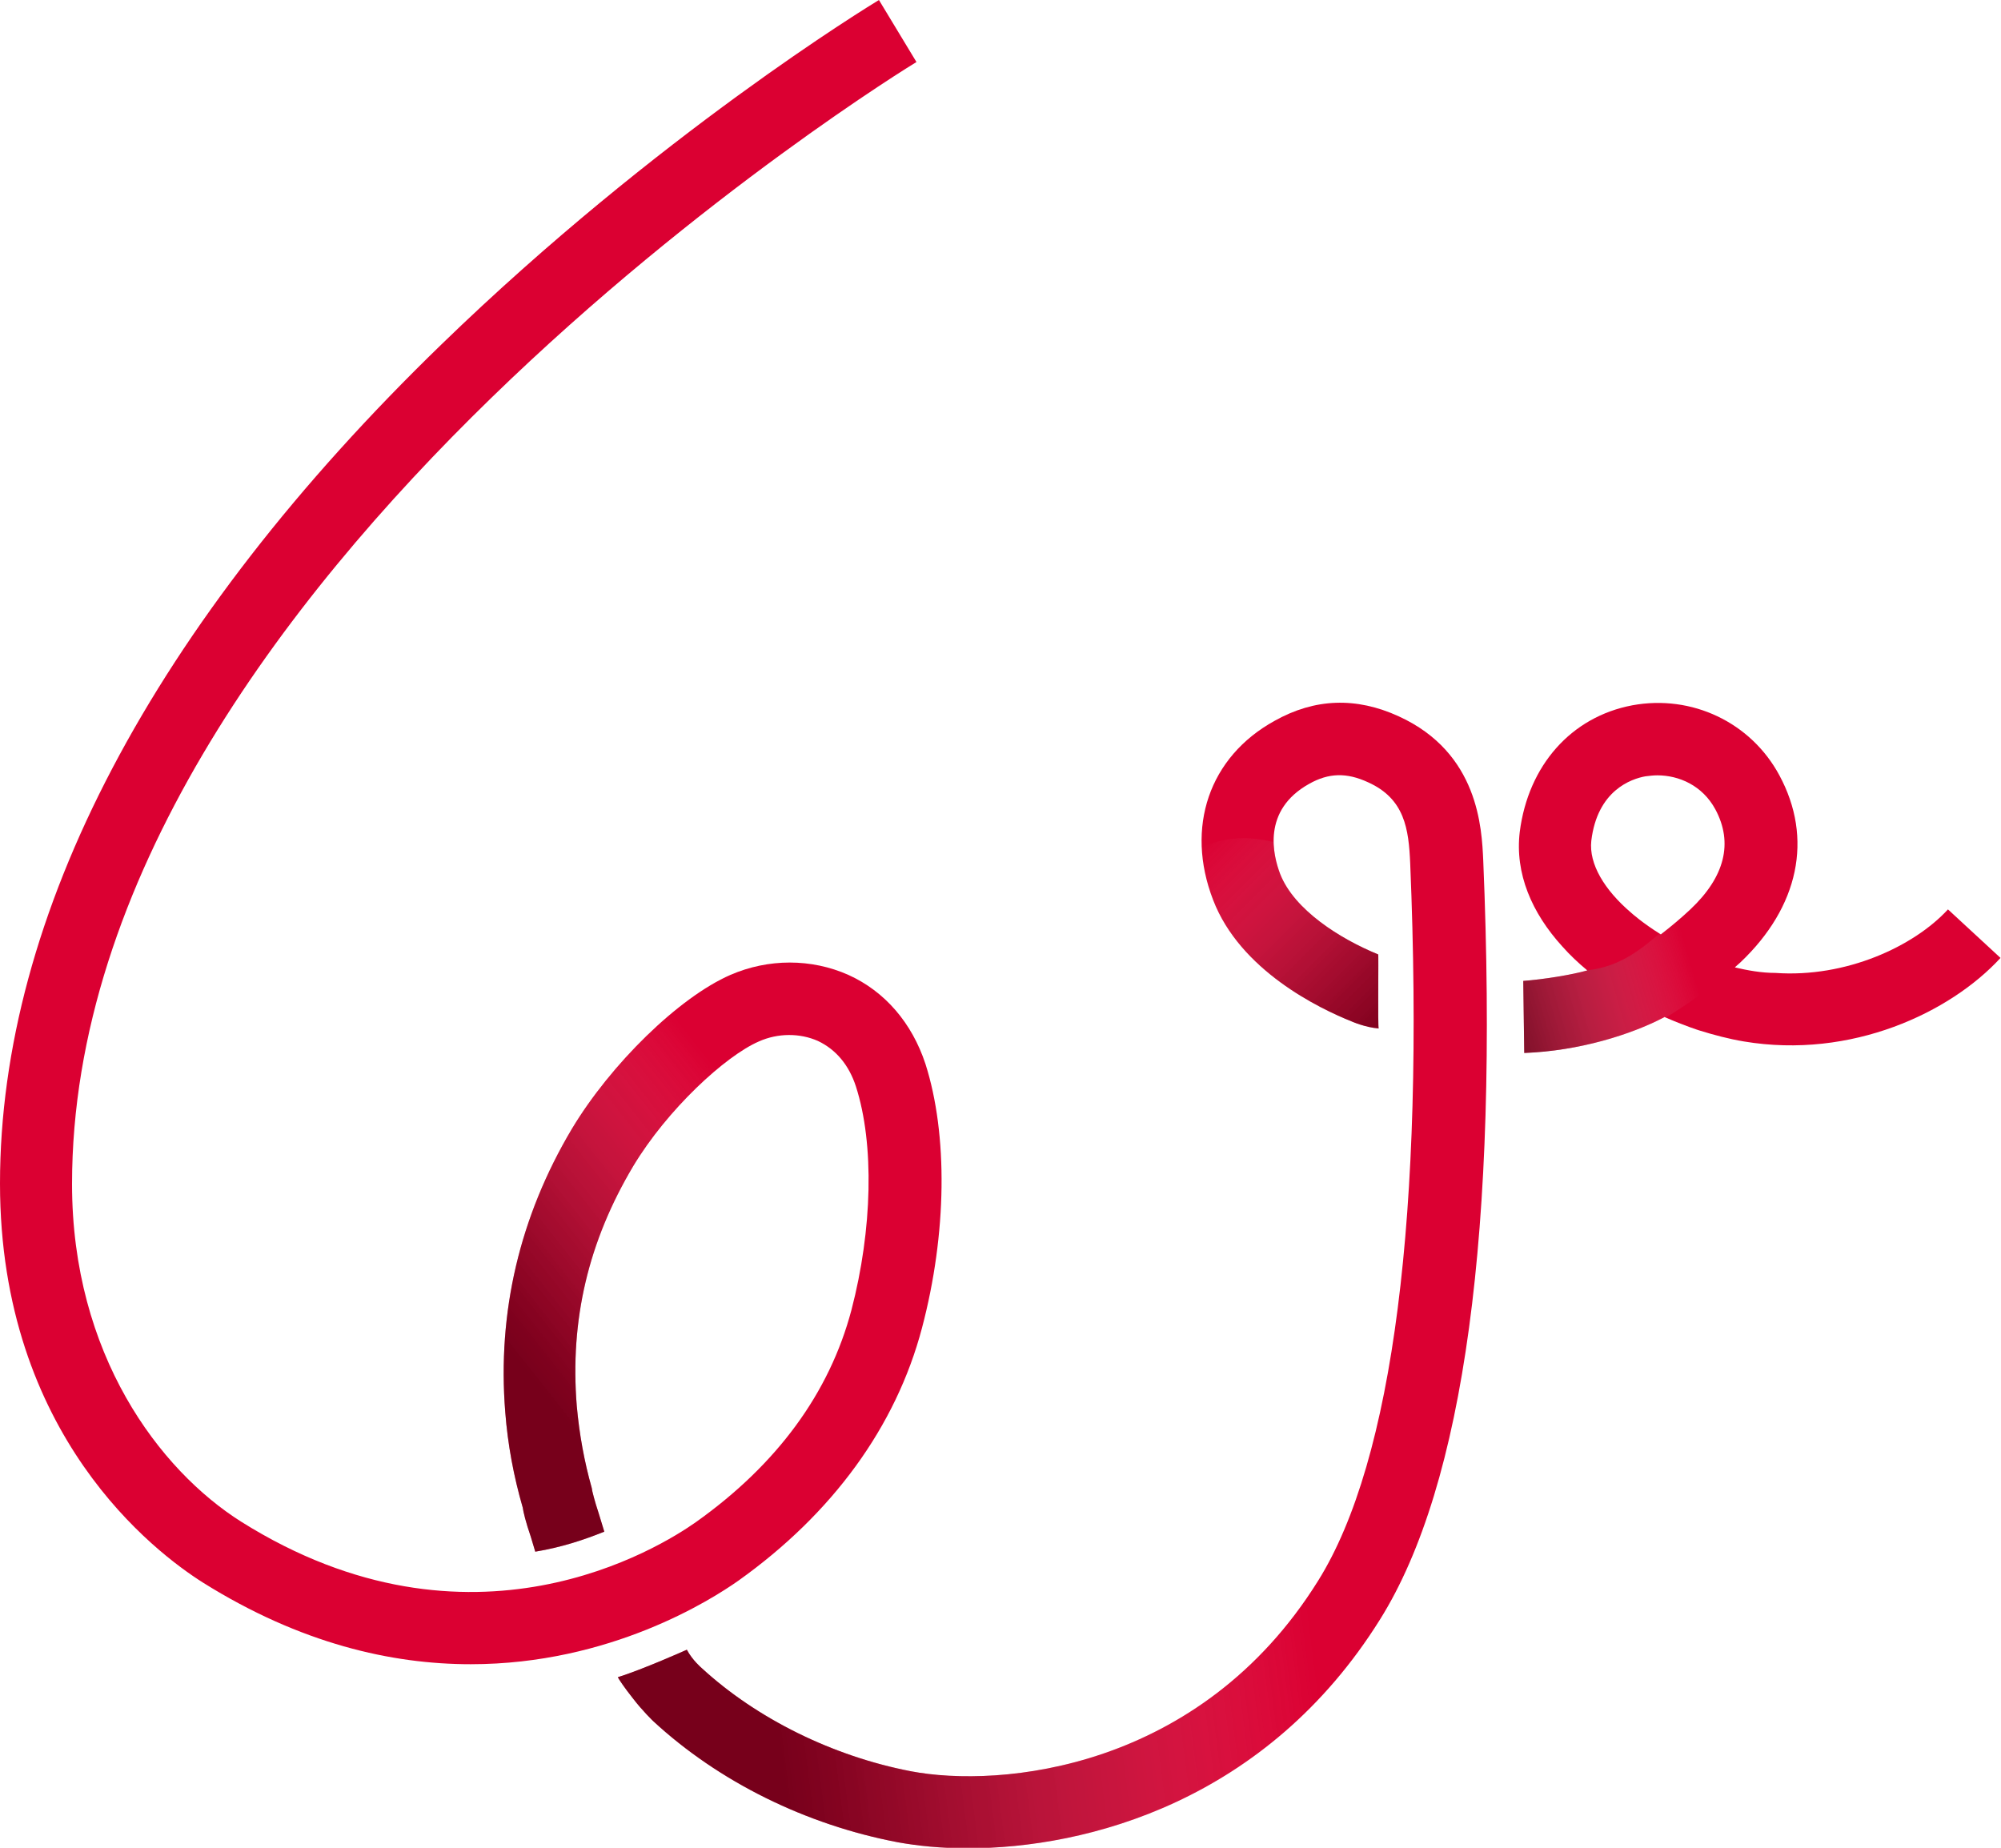 <?xml version="1.0" encoding="utf-8"?>
<!-- Generator: Adobe Illustrator 22.0.0, SVG Export Plug-In . SVG Version: 6.00 Build 0)  -->
<svg version="1.1" id="Layer_1" xmlns="http://www.w3.org/2000/svg" xmlns:xlink="http://www.w3.org/1999/xlink" x="0px" y="0px"
	 viewBox="0 0 400 369.4" style="enable-background:new 0 0 400 369.4;" xml:space="preserve">
<style type="text/css">
	.st0{fill:#DB0032;}
	.st1{opacity:0.65;}
	.st2{opacity:0.7;clip-path:url(#SVGID_2_);fill:url(#SVGID_3_);}
	.st3{opacity:0.7;clip-path:url(#SVGID_5_);fill:url(#SVGID_6_);}
	.st4{opacity:0.7;clip-path:url(#SVGID_5_);fill:url(#SVGID_7_);}
	.st5{opacity:0.7;clip-path:url(#SVGID_9_);fill:url(#SVGID_10_);}
</style>
<g>
	<path class="st0" d="M389.4,181.8c-6.8,7.4-20.4,13.7-34.5,12.7c-2.8,0-5.5-0.5-8.1-1.1c0.1-0.1,0.2-0.2,0.2-0.2
		c0.3-0.3,0.6-0.5,0.9-0.8c11.7-11.1,14.6-24.8,7.8-37.4c-5.7-10.6-17.5-16.2-29.4-14c-12.2,2.3-20.8,12-22.5,25.3
		c-1,8.3,2.4,16.2,8.5,22.9c1.5,1.7,3.2,3.3,5,4.8c-3.2,0.9-8.8,1.8-12.8,2.1l0.2,14.4c11-0.4,21.4-3.7,27.9-7.1c0,0,0.1,0,0.1-0.1
		c4.1,1.8,7,2.7,7,2.7c2.9,0.9,5.9,1.7,8.9,2.2c21.5,3.6,41.3-5.8,51.3-16.7L389.4,181.8z M318.1,168.1c1.2-10.1,8-12.4,10.8-12.9
		c0.8-0.1,1.6-0.2,2.4-0.2c4.3,0,9,2,11.6,6.8c3.6,6.7,1.9,13.5-5,20c-1.7,1.6-3.7,3.3-5.9,5c-3.7-2.3-5.9-4.3-5.9-4.3
		C320.7,177.9,317.6,172.7,318.1,168.1z"/>
	<path class="st0" d="M275.5,190.8c-7.6-3.1-16.8-8.9-19.6-16.1c-1.4-3.7-3.7-12.7,5.8-18c3.9-2.2,7.5-2.3,11.8-0.3
		c7.3,3.3,8.1,9.3,8.4,16.2c2.9,69.8-3.4,119.4-18.4,143.4c-23.6,37.9-63.6,41.5-81.4,38.1c-15.6-3-30.8-10.5-41.8-20.6
		c0,0-1.9-1.6-3-3.7c0,0-8.7,3.9-13.8,5.5c0.2,0.4,1.4,2.2,3,4.2c1.9,2.5,4.1,4.6,4.1,4.6c13.1,12.1,30.5,20.7,48.9,24.2
		c3.9,0.7,8.6,1.2,13.9,1.2c23.9,0,59.8-9.4,82.5-45.8c16.8-26.9,23.7-77.9,20.6-151.7c-0.3-6.4-0.9-21.5-16.9-28.8
		c-8.5-3.9-16.8-3.6-24.8,0.9c-13.1,7.2-17.9,21.3-12.3,35.8c5.4,14.1,21.2,21.7,27.7,24.3c0,0,2.7,1.2,5.4,1.4
		C275.4,205.6,275.6,190.6,275.5,190.8z"/>
	<path class="st0" d="M106.1,307.2c-1-2.9-1.5-5-1.6-5.8c-1.8-6.2-3-12.6-3.5-19.1c-1.6-20,2.9-39.1,13.3-56.6
		c7.8-13,21.4-26.3,31.7-30.8c7.6-3.3,16.2-3.3,23.6,0c7.3,3.3,12.7,9.6,15.4,17.8c4.5,14.1,4.3,33.9-0.7,52.8
		c-5.2,19.7-17.9,37.1-36.7,50.5c-5.4,3.8-25.6,16.7-53.5,16.7c-15.8,0-34-4.1-53.5-16.3C31.1,310.4,0,287,0,236.6
		c0-53.7,30.5-111.8,88.3-167.8C131.5,26.9,173.9,1.1,175.7,0l7.5,12.4c-1.7,1-168.8,103.4-168.8,224.3c0,34.1,17.5,57.2,33.8,67.5
		c46,28.9,83.8,5.1,90.9,0.1c16.2-11.5,26.7-25.8,31.1-42.4c4.2-16.1,4.6-33.2,0.9-44.7c-1.4-4.3-4-7.4-7.6-9.1
		c-3.6-1.6-8-1.6-11.8,0.1c-6.7,2.9-18.3,13.6-25.1,24.9c-9,15.1-12.7,30.8-11.3,48c0.5,5.6,1.5,11.1,3,16.4l0.1,0.6
		c0,0,0.4,1.8,1.3,4.5l1.1,3.6c-4,1.6-8.4,3.1-13.8,4L106.1,307.2z"/>
	<g class="st1">
		<defs>
			<path id="SVGID_1_" class="st1" d="M106.1,307.2c-1-2.9-1.5-5-1.6-5.8c-1.8-6.2-3-12.6-3.5-19.1c-1.6-20,2.9-39.1,13.3-56.6
				c7.8-13,21.4-26.3,31.7-30.8c7.6-3.3,16.2-3.3,23.6,0c7.3,3.3,12.7,9.6,15.4,17.8c4.5,14.1,4.3,33.9-0.7,52.8
				c-5.2,19.7-17.9,37.1-36.7,50.5c-5.4,3.8-25.6,16.7-53.5,16.7c-15.8,0-34-4.1-53.5-16.3C31.1,310.4,0,287,0,236.6
				c0-53.7,30.5-111.8,88.3-167.8C131.5,26.9,173.9,1.1,175.7,0l7.5,12.4c-1.7,1-168.8,103.4-168.8,224.3
				c0,34.1,17.5,57.2,33.8,67.5c46,28.9,83.8,5.1,90.9,0.1c16.2-11.5,26.7-25.8,31.1-42.4c4.2-16.1,4.6-33.2,0.9-44.7
				c-1.4-4.3-4-7.4-7.6-9.1c-3.6-1.6-8-1.6-11.8,0.1c-6.7,2.9-18.3,13.6-25.1,24.9c-9,15.1-12.7,30.8-11.3,48
				c0.5,5.6,1.5,11.1,3,16.4l0.1,0.6c0,0,0.4,1.8,1.3,4.5l1.1,3.6c-4,1.6-8.4,3.1-13.8,4L106.1,307.2z"/>
		</defs>
		<clipPath id="SVGID_2_">
			<use xlink:href="#SVGID_1_"  style="overflow:visible;"/>
		</clipPath>
		
			<linearGradient id="SVGID_3_" gradientUnits="userSpaceOnUse" x1="689.768" y1="467.662" x2="726.679" y2="490.797" gradientTransform="matrix(0.141 2.292 -0.998 6.156847e-02 496.074 -1417.008)">
			<stop  offset="0" style="stop-color:#FFFFFF;stop-opacity:0"/>
			<stop  offset="3.291965e-02" style="stop-color:#F1F1F1;stop-opacity:3.291965e-02"/>
			<stop  offset="0.19" style="stop-color:#B2B2B2;stop-opacity:0.19"/>
			<stop  offset="0.346" style="stop-color:#7C7C7C;stop-opacity:0.346"/>
			<stop  offset="0.496" style="stop-color:#4F4F4F;stop-opacity:0.496"/>
			<stop  offset="0.639" style="stop-color:#2D2D2D;stop-opacity:0.639"/>
			<stop  offset="0.775" style="stop-color:#141414;stop-opacity:0.775"/>
			<stop  offset="0.898" style="stop-color:#050505;stop-opacity:0.898"/>
			<stop  offset="1" style="stop-color:#000000"/>
		</linearGradient>
		<path class="st2" d="M113.2,312.4c-14,0.9-27-24.5-29-56.7c-2-32.2,31.5-59.9,45.5-60.7c5.2-0.3,37.5-4.3,21.9,15.5
			c-7.7,9.8-20,23.6-18.7,43.9C135,286.6,127.3,311.6,113.2,312.4z"/>
	</g>
	<g class="st1">
		<defs>
			<path id="SVGID_4_" class="st1" d="M275.5,190.8c-7.6-3.1-16.8-8.9-19.6-16.1c-1.4-3.7-3.7-12.7,5.8-18c3.9-2.2,7.5-2.3,11.8-0.3
				c7.3,3.3,8.1,9.3,8.4,16.2c2.9,69.8-3.4,119.4-18.4,143.4c-23.6,37.9-63.6,41.5-81.4,38.1c-15.6-3-30.8-10.5-41.8-20.6
				c0,0-1.9-1.6-3-3.7c0,0-8.7,3.9-13.8,5.5c0.2,0.4,1.4,2.2,3,4.2c1.9,2.5,4.1,4.6,4.1,4.6c13.1,12.1,30.5,20.7,48.9,24.2
				c3.9,0.7,8.6,1.2,13.9,1.2c23.9,0,59.8-9.4,82.5-45.8c16.8-26.9,23.7-77.9,20.6-151.7c-0.3-6.4-0.9-21.5-16.9-28.8
				c-8.5-3.9-16.8-3.6-24.8,0.9c-13.1,7.2-17.9,21.3-12.3,35.8c5.4,14.1,21.2,21.7,27.7,24.3c0,0,2.7,1.2,5.4,1.4
				C275.4,205.6,275.6,190.6,275.5,190.8z"/>
		</defs>
		<clipPath id="SVGID_5_">
			<use xlink:href="#SVGID_4_"  style="overflow:visible;"/>
		</clipPath>
		
			<linearGradient id="SVGID_6_" gradientUnits="userSpaceOnUse" x1="600.856" y1="-504.993" x2="680.943" y2="-553.066" gradientTransform="matrix(-1.191 -0.779 0.547 -0.837 1258.296 395.384)">
			<stop  offset="1.074986e-02" style="stop-color:#FFFFFF;stop-opacity:0"/>
			<stop  offset="9.547492e-02" style="stop-color:#DDDDDD;stop-opacity:9.201008e-02"/>
			<stop  offset="0.272" style="stop-color:#9A9A9A;stop-opacity:0.283"/>
			<stop  offset="0.44" style="stop-color:#636363;stop-opacity:0.466"/>
			<stop  offset="0.594" style="stop-color:#383838;stop-opacity:0.633"/>
			<stop  offset="0.732" style="stop-color:#1A1A1A;stop-opacity:0.783"/>
			<stop  offset="0.849" style="stop-color:#070707;stop-opacity:0.911"/>
			<stop  offset="0.932" style="stop-color:#000000"/>
		</linearGradient>
		<path class="st3" d="M121.7,332c7.7-11.7,27.5-12.4,44.2-1.5c6.9,4.5,35.7,19.7,47.5,5.8c35.3-41.8,136.2-55.5,42.3,27.8
			c-33.2,29.4-100.9,19.8-117.6,8.9C121.4,362.2,114,343.8,121.7,332z"/>
		
			<linearGradient id="SVGID_7_" gradientUnits="userSpaceOnUse" x1="395.933" y1="599.6" x2="436.693" y2="599.6" gradientTransform="matrix(0.966 0.966 -0.707 0.707 277.752 -634.138)">
			<stop  offset="0" style="stop-color:#FFFFFF;stop-opacity:0"/>
			<stop  offset="3.291965e-02" style="stop-color:#F1F1F1;stop-opacity:3.291965e-02"/>
			<stop  offset="0.19" style="stop-color:#B2B2B2;stop-opacity:0.19"/>
			<stop  offset="0.346" style="stop-color:#7C7C7C;stop-opacity:0.346"/>
			<stop  offset="0.496" style="stop-color:#4F4F4F;stop-opacity:0.496"/>
			<stop  offset="0.639" style="stop-color:#2D2D2D;stop-opacity:0.639"/>
			<stop  offset="0.775" style="stop-color:#141414;stop-opacity:0.775"/>
			<stop  offset="0.898" style="stop-color:#050505;stop-opacity:0.898"/>
			<stop  offset="1" style="stop-color:#000000"/>
		</linearGradient>
		<path class="st4" d="M275.7,211.7c-8,8-23.2,5.6-34.1-5.3s-13.2-26.1-5.3-34.1c8-8,23.2-5.6,34.1,5.3
			C281.3,188.5,283.6,203.8,275.7,211.7z"/>
	</g>
	<g>
		<defs>
			<path id="SVGID_8_" d="M389.4,181.8c-6.8,7.4-20.4,13.7-34.5,12.7c-2.8,0-5.5-0.5-8.1-1.1c0.1-0.1,0.2-0.2,0.2-0.2
				c0.3-0.3,0.6-0.5,0.9-0.8c11.7-11.1,14.6-24.8,7.8-37.4c-5.7-10.6-17.5-16.2-29.4-14c-12.2,2.3-20.8,12-22.5,25.3
				c-1,8.3,2.4,16.2,8.5,22.9c1.5,1.7,3.2,3.3,5,4.8c-3.2,0.9-8.8,1.8-12.8,2.1l0.2,14.4c11-0.4,21.4-3.7,27.9-7.1
				c0,0,0.1,0,0.1-0.1c4.1,1.8,7,2.7,7,2.7c2.9,0.9,5.9,1.7,8.9,2.2c21.5,3.6,41.3-5.8,51.3-16.7L389.4,181.8z M318.1,168.1
				c1.2-10.1,8-12.4,10.8-12.9c0.8-0.1,1.6-0.2,2.4-0.2c4.3,0,9,2,11.6,6.8c3.6,6.7,1.9,13.5-5,20c-1.7,1.6-3.7,3.3-5.9,5
				c-3.7-2.3-5.9-4.3-5.9-4.3C320.7,177.9,317.6,172.7,318.1,168.1z"/>
		</defs>
		<clipPath id="SVGID_9_">
			<use xlink:href="#SVGID_8_"  style="overflow:visible;"/>
		</clipPath>
		
			<linearGradient id="SVGID_10_" gradientUnits="userSpaceOnUse" x1="855.185" y1="-86.267" x2="893.996" y2="-86.267" gradientTransform="matrix(-1.312 0.38 -0.278 -0.961 1436.524 -213.602)">
			<stop  offset="0" style="stop-color:#FFFFFF;stop-opacity:0"/>
			<stop  offset="3.291965e-02" style="stop-color:#F1F1F1;stop-opacity:3.291965e-02"/>
			<stop  offset="0.19" style="stop-color:#B2B2B2;stop-opacity:0.19"/>
			<stop  offset="0.346" style="stop-color:#7C7C7C;stop-opacity:0.346"/>
			<stop  offset="0.496" style="stop-color:#4F4F4F;stop-opacity:0.496"/>
			<stop  offset="0.639" style="stop-color:#2D2D2D;stop-opacity:0.639"/>
			<stop  offset="0.775" style="stop-color:#141414;stop-opacity:0.775"/>
			<stop  offset="0.898" style="stop-color:#050505;stop-opacity:0.898"/>
			<stop  offset="1" style="stop-color:#000000"/>
		</linearGradient>
		<path class="st5" d="M299.1,207.5c-1.9-6.7-2.8-15.6,12.5-13.6c16.6,2.1,21-12.2,27.8-11c22.5,4-0.9,17.4-17.1,27
			C314.1,214.9,301,214.2,299.1,207.5z"/>
	</g>
</g>
</svg>

